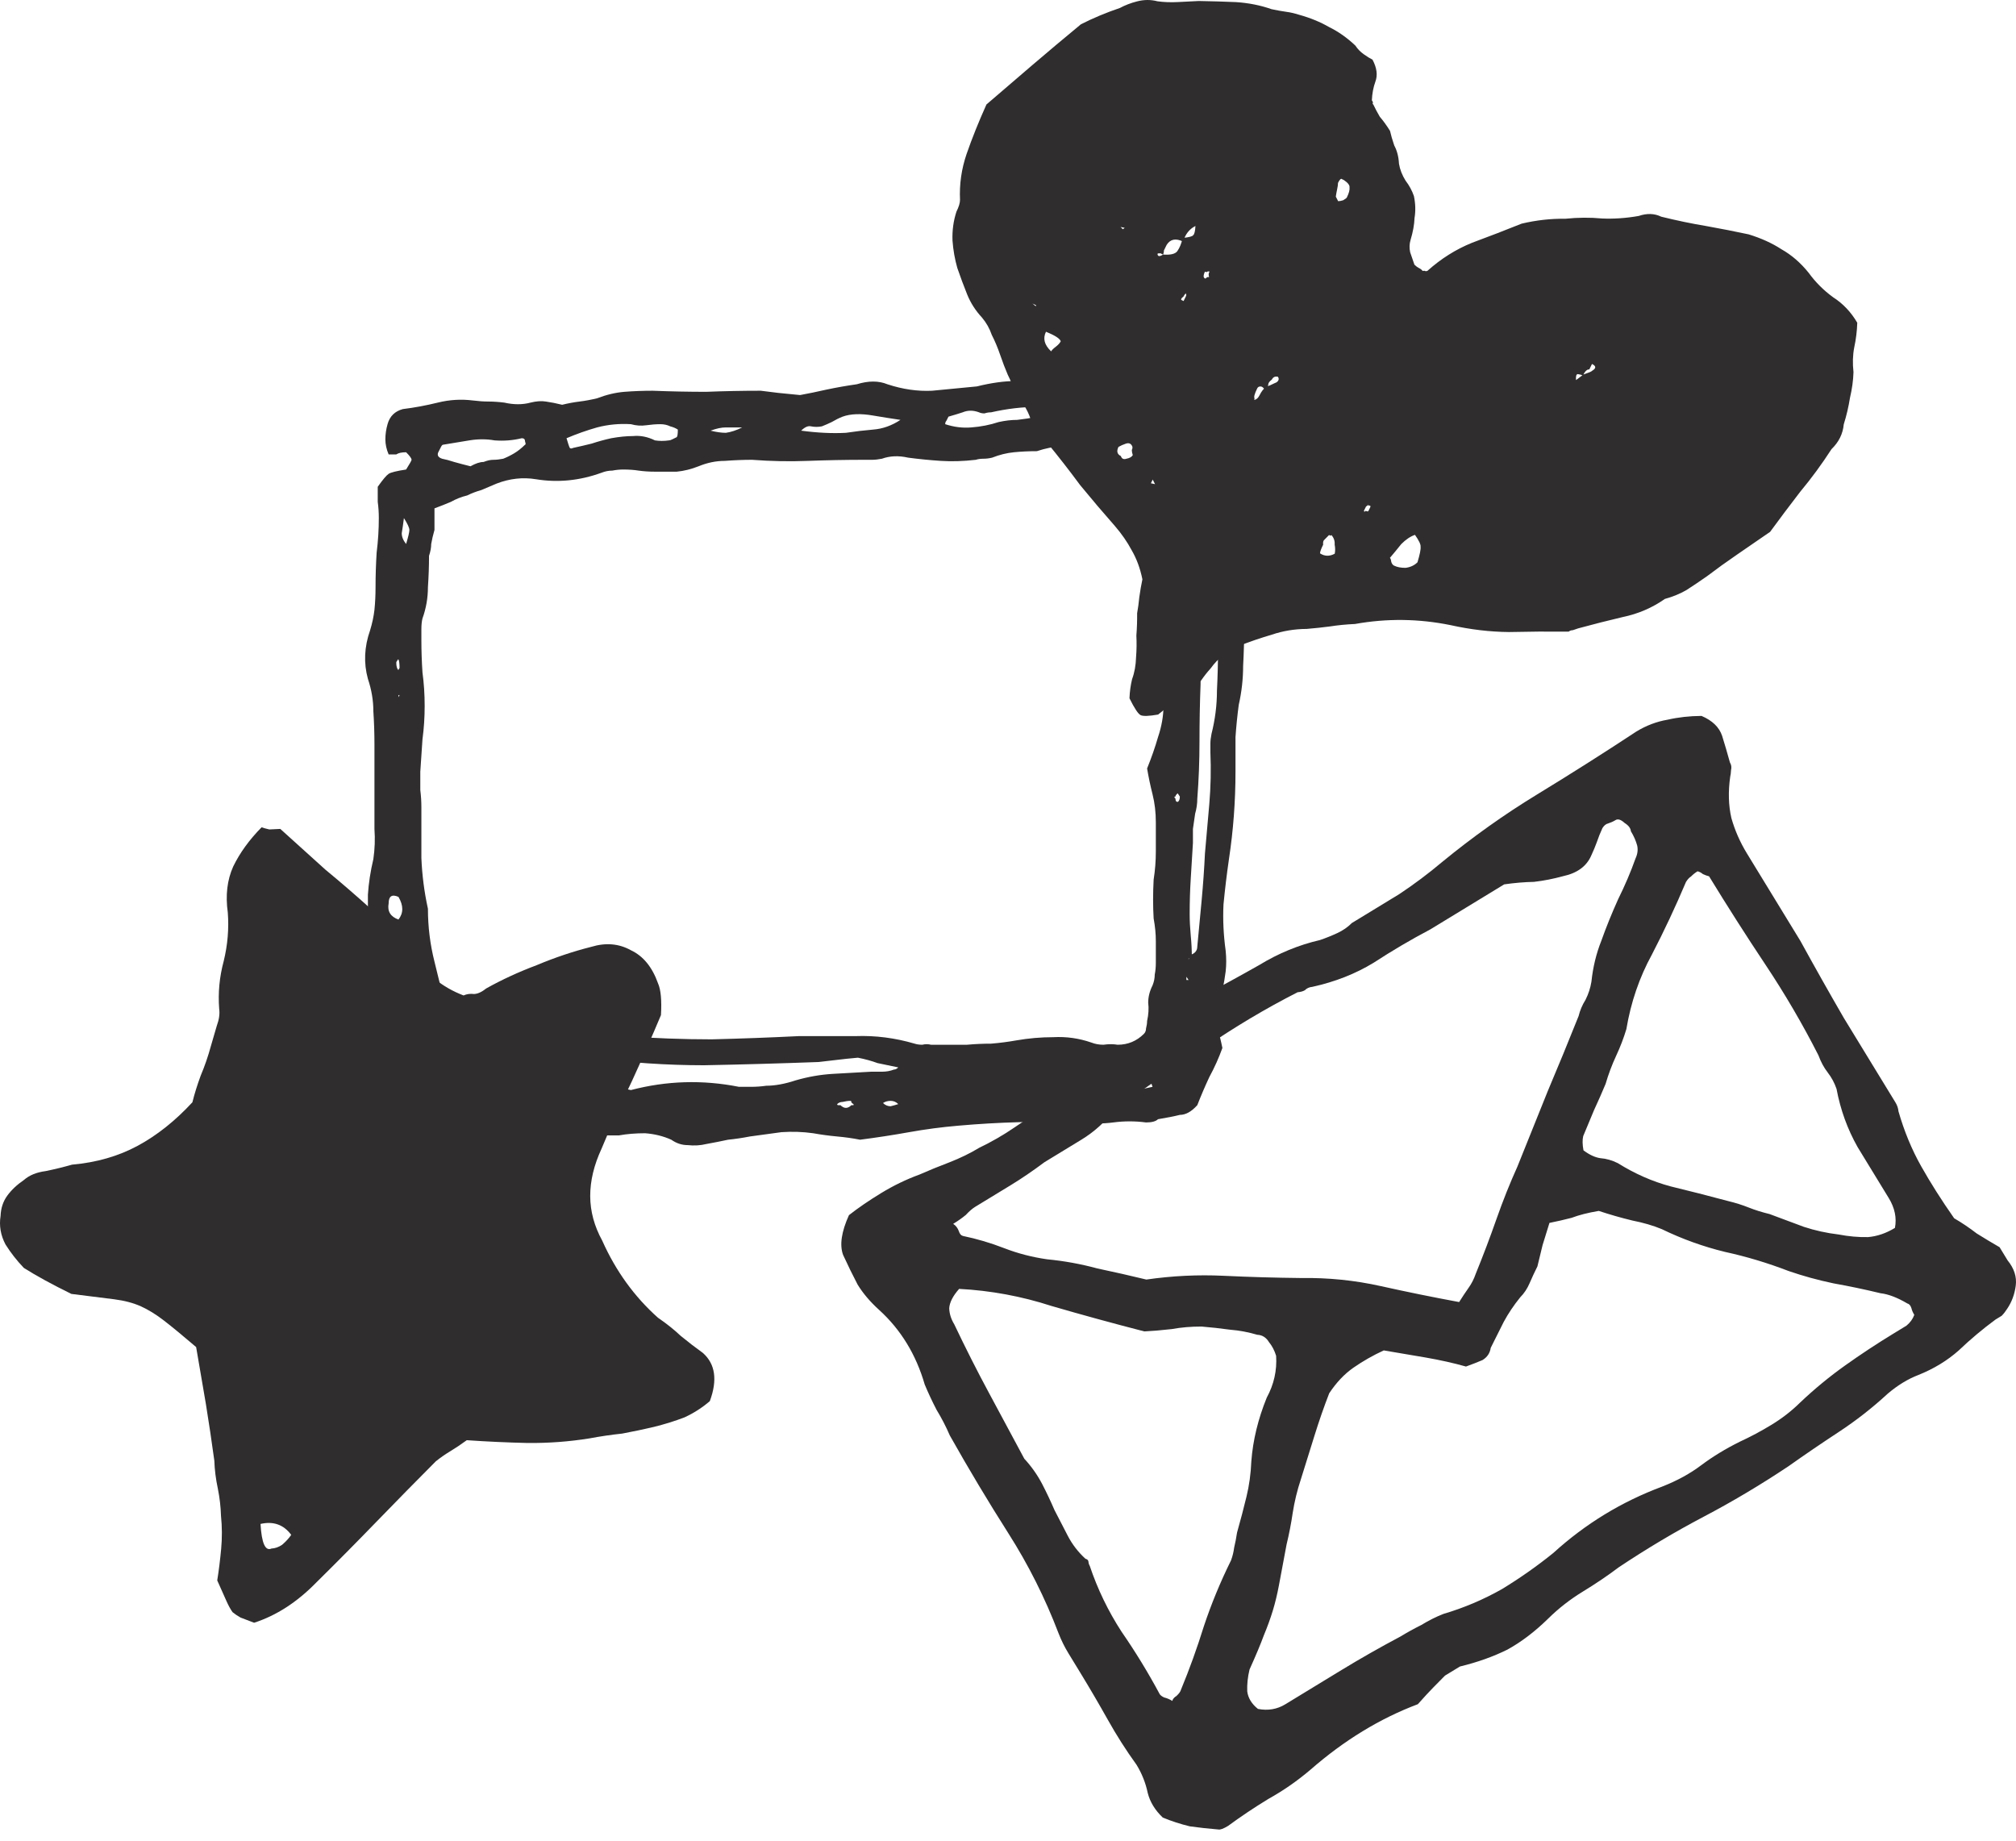 <svg width="127" height="116" viewBox="0 0 127 116" fill="none" xmlns="http://www.w3.org/2000/svg">
<path d="M91.029 105.557C90.779 105.811 90.529 106.064 90.279 106.318C90.029 106.572 89.709 106.918 89.319 107.358C86.931 108.257 84.681 109.629 82.567 111.474C81.734 112.184 80.846 112.802 79.901 113.327C79.015 113.867 78.171 114.432 77.367 115.023C77.072 115.203 76.865 115.279 76.746 115.25C76.16 115.203 75.563 115.137 74.954 115.053C74.36 114.909 73.791 114.724 73.249 114.499C72.763 114.036 72.448 113.52 72.303 112.951C72.172 112.322 71.938 111.732 71.6 111.179C70.941 110.266 70.337 109.319 69.788 108.338C69.217 107.32 68.639 106.332 68.054 105.374C67.806 104.969 67.558 104.563 67.311 104.158C67.063 103.753 66.852 103.325 66.678 102.874C65.831 100.659 64.781 98.568 63.528 96.6C62.253 94.595 61.022 92.539 59.835 90.43C59.593 89.869 59.315 89.33 59 88.814C58.721 88.276 58.473 87.745 58.254 87.22C57.706 85.329 56.749 83.762 55.383 82.521C54.815 82.007 54.363 81.474 54.025 80.921C53.724 80.346 53.419 79.722 53.11 79.051C52.883 78.43 53.007 77.596 53.481 76.549C54.063 76.093 54.742 75.628 55.516 75.156C56.291 74.684 57.093 74.296 57.921 73.994C58.519 73.73 59.147 73.474 59.805 73.224C60.5 72.953 61.124 72.648 61.678 72.311C62.461 71.934 63.191 71.514 63.87 71.05C64.585 70.564 65.312 70.095 66.05 69.645C67.463 68.228 69.04 67.039 70.783 66.078C72.525 65.117 74.159 64.02 75.684 62.786C76.91 62.14 78.124 61.476 79.328 60.793C80.545 60.051 81.82 59.527 83.152 59.22C83.529 59.092 83.895 58.944 84.25 58.779C84.605 58.613 84.907 58.404 85.157 58.15C86.19 57.52 87.186 56.913 88.146 56.328C89.082 55.707 89.986 55.03 90.855 54.297C92.778 52.721 94.773 51.302 96.839 50.043C98.942 48.761 101.023 47.442 103.081 46.086C103.708 45.704 104.366 45.455 105.055 45.338C105.721 45.185 106.432 45.106 107.188 45.1C107.872 45.391 108.305 45.81 108.487 46.357C108.647 46.866 108.81 47.424 108.978 48.03C109.068 48.178 109.092 48.34 109.048 48.518C109.042 48.674 109.025 48.811 108.996 48.93C108.862 49.871 108.887 50.741 109.071 51.539C109.292 52.315 109.616 53.053 110.044 53.754L113.422 59.282C114.316 60.912 115.229 62.53 116.16 64.138C117.106 65.686 118.063 67.252 119.031 68.837C119.167 69.058 119.29 69.261 119.403 69.445C119.516 69.629 119.58 69.817 119.596 70.01C119.954 71.259 120.43 72.41 121.023 73.465C121.617 74.519 122.311 75.614 123.105 76.748C123.574 77.019 124.048 77.337 124.525 77.704C125.016 78.011 125.497 78.3 125.966 78.57L126.472 79.4C126.884 79.907 127.055 80.436 126.985 80.984C126.915 81.533 126.733 82.023 126.44 82.454C126.337 82.618 126.223 82.763 126.098 82.89C125.988 82.958 125.859 83.036 125.711 83.126C124.907 83.717 124.137 84.364 123.401 85.065C122.68 85.707 121.831 86.225 120.855 86.617C120.198 86.867 119.552 87.26 118.918 87.798C117.946 88.694 116.918 89.498 115.834 90.209C114.75 90.921 113.695 91.64 112.67 92.366C110.907 93.541 109.124 94.603 107.323 95.549C105.521 96.496 103.739 97.557 101.976 98.733C101.283 99.256 100.53 99.766 99.719 100.26C98.907 100.755 98.17 101.331 97.508 101.987C96.683 102.793 95.836 103.437 94.965 103.917C94.071 104.361 93.073 104.716 91.97 104.984L91.029 105.557ZM91.92 82.025C92.125 81.698 92.323 81.4 92.513 81.132C92.704 80.864 92.854 80.57 92.963 80.251C93.429 79.107 93.865 77.956 94.271 76.798C94.678 75.64 95.118 74.537 95.592 73.489C96.232 71.885 96.865 70.31 97.491 68.765C98.154 67.198 98.806 65.612 99.446 64.008C99.532 63.651 99.678 63.31 99.883 62.982C100.066 62.618 100.189 62.24 100.253 61.847C100.349 60.928 100.558 60.067 100.878 59.265C101.176 58.426 101.529 57.553 101.937 56.647C102.368 55.777 102.732 54.923 103.03 54.084C103.161 53.802 103.196 53.527 103.135 53.261C103.051 52.958 102.919 52.659 102.739 52.364C102.723 52.172 102.592 51.999 102.346 51.845C102.114 51.632 101.925 51.571 101.777 51.661C101.63 51.751 101.471 51.822 101.301 51.876C101.167 51.906 101.05 52.003 100.947 52.167C100.816 52.449 100.696 52.75 100.587 53.069C100.492 53.329 100.38 53.6 100.248 53.883C99.957 54.566 99.363 55.004 98.468 55.196C97.861 55.363 97.25 55.483 96.636 55.554C96.035 55.566 95.409 55.618 94.758 55.712L90.108 58.546C88.883 59.192 87.691 59.894 86.532 60.65C85.389 61.347 84.103 61.853 82.674 62.167C82.481 62.184 82.323 62.255 82.198 62.382C82.087 62.45 81.935 62.491 81.743 62.508C79.697 63.552 77.73 64.726 75.842 66.029C73.931 67.294 72.043 68.597 70.178 69.936C69.62 70.681 68.935 71.301 68.124 71.796C67.312 72.291 66.537 72.763 65.799 73.213C65.069 73.759 64.354 74.246 63.653 74.673C62.952 75.1 62.214 75.55 61.439 76.022C61.254 76.135 61.055 76.307 60.842 76.538C60.606 76.732 60.341 76.919 60.046 77.099C60.21 77.202 60.329 77.356 60.405 77.563C60.458 77.733 60.544 77.832 60.663 77.861C61.532 78.04 62.397 78.296 63.26 78.63C64.122 78.964 65.025 79.198 65.967 79.332C67.043 79.435 68.097 79.627 69.13 79.908C70.177 80.129 71.205 80.362 72.215 80.607C73.844 80.372 75.467 80.293 77.084 80.37C78.701 80.447 80.325 80.494 81.956 80.511C83.661 80.484 85.334 80.653 86.975 81.018C88.616 81.383 90.264 81.719 91.92 82.025ZM100.717 76.283C100.028 76.399 99.459 76.544 99.008 76.718C98.571 76.832 98.105 76.939 97.609 77.039C97.457 77.537 97.312 78.004 97.175 78.442C97.074 78.858 96.966 79.303 96.851 79.778C96.669 80.142 96.504 80.495 96.359 80.836C96.213 81.178 96.015 81.476 95.765 81.729C95.361 82.229 95.016 82.742 94.731 83.27C94.483 83.775 94.209 84.322 93.91 84.909C93.86 85.243 93.688 85.499 93.393 85.679C93.112 85.8 92.765 85.936 92.351 86.087C91.556 85.863 90.705 85.674 89.8 85.517C88.894 85.361 88.018 85.212 87.172 85.071C86.5 85.379 85.861 85.743 85.257 86.162C84.689 86.559 84.181 87.096 83.734 87.773C83.4 88.635 83.088 89.533 82.798 90.468C82.523 91.344 82.24 92.25 81.951 93.185C81.719 93.883 81.546 94.595 81.433 95.322C81.335 95.989 81.206 96.649 81.048 97.302C80.849 98.384 80.688 99.241 80.567 99.871C80.46 100.442 80.331 100.976 80.179 101.473C80.027 101.971 79.838 102.49 79.612 103.033C79.423 103.552 79.125 104.265 78.716 105.172C78.601 105.647 78.553 106.106 78.571 106.55C78.626 106.972 78.851 107.341 79.246 107.656C79.878 107.777 80.451 107.68 80.968 107.365C82.149 106.646 83.329 105.926 84.51 105.206C85.691 104.486 86.931 103.781 88.231 103.09C88.636 102.843 89.072 102.602 89.537 102.369C90.017 102.077 90.482 101.844 90.933 101.67C92.22 101.29 93.447 100.77 94.613 100.11C95.757 99.413 96.838 98.653 97.854 97.831C99.872 95.994 102.16 94.599 104.717 93.647C105.656 93.277 106.472 92.831 107.165 92.307C107.895 91.761 108.706 91.266 109.6 90.823C110.272 90.514 110.941 90.157 111.605 89.752C112.269 89.347 112.87 88.88 113.407 88.35C114.305 87.499 115.248 86.722 116.236 86.019C117.224 85.315 118.235 84.649 119.268 84.019C119.563 83.839 119.84 83.67 120.098 83.513C120.334 83.319 120.499 83.091 120.593 82.832C120.503 82.684 120.443 82.544 120.412 82.411C120.359 82.241 120.273 82.142 120.154 82.113C119.521 81.74 118.96 81.526 118.47 81.47C117.46 81.226 116.473 81.019 115.508 80.848C114.52 80.641 113.577 80.381 112.677 80.07C111.354 79.561 110.02 79.16 108.676 78.867C107.31 78.536 105.979 78.058 104.684 77.43C104.142 77.205 103.525 77.025 102.834 76.889C102.121 76.717 101.416 76.515 100.717 76.283ZM73.85 107.152C73.878 107.034 73.966 106.929 74.114 106.839C74.276 106.69 74.371 106.556 74.4 106.437C74.932 105.152 75.411 103.823 75.838 102.45C76.302 101.054 76.873 99.669 77.552 98.294C77.647 98.034 77.712 97.767 77.747 97.493C77.819 97.196 77.879 96.881 77.929 96.547C78.153 95.753 78.351 95 78.523 94.288C78.696 93.576 78.798 92.831 78.829 92.053C78.93 90.727 79.254 89.392 79.8 88.047C80.253 87.215 80.45 86.335 80.391 85.41C80.285 85.07 80.135 84.783 79.94 84.547C79.76 84.252 79.514 84.099 79.203 84.086C78.645 83.92 78.074 83.813 77.488 83.766C76.879 83.682 76.282 83.616 75.696 83.568C75.036 83.566 74.41 83.619 73.818 83.727C73.203 83.798 72.625 83.847 72.084 83.873C70.101 83.362 68.155 82.829 66.245 82.273C64.35 81.658 62.409 81.299 60.421 81.195C60.032 81.635 59.823 82.04 59.797 82.41C59.807 82.758 59.913 83.098 60.116 83.43C60.824 84.92 61.557 86.37 62.317 87.779C63.076 89.187 63.813 90.559 64.527 91.894C64.976 92.379 65.35 92.91 65.651 93.485C65.93 94.023 66.189 94.573 66.431 95.134C66.709 95.673 66.988 96.211 67.266 96.75C67.544 97.288 67.915 97.77 68.378 98.196C68.496 98.225 68.56 98.287 68.568 98.384C68.576 98.48 68.603 98.565 68.648 98.639C69.141 100.108 69.811 101.496 70.659 102.8C71.52 104.045 72.32 105.353 73.057 106.725C73.102 106.799 73.195 106.868 73.336 106.934C73.514 106.977 73.686 107.05 73.85 107.152ZM106.939 54.888C106.791 54.978 106.655 55.086 106.53 55.213C106.419 55.28 106.313 55.396 106.21 55.56C105.547 57.127 104.832 58.65 104.065 60.13C103.275 61.572 102.738 63.139 102.455 64.829C102.288 65.386 102.074 65.947 101.811 66.511C101.548 67.076 101.327 67.666 101.146 68.282C100.92 68.825 100.676 69.378 100.414 69.943C100.188 70.485 99.962 71.027 99.736 71.57C99.679 71.807 99.685 72.107 99.754 72.469C100.127 72.748 100.48 72.912 100.814 72.961C101.185 72.988 101.553 73.093 101.918 73.275C102.983 73.941 104.091 74.429 105.242 74.738C106.431 75.026 107.63 75.331 108.841 75.656C109.316 75.77 109.755 75.908 110.156 76.068C110.558 76.228 110.996 76.365 111.472 76.48C112.193 76.749 112.914 77.017 113.635 77.286C114.334 77.517 115.065 77.678 115.829 77.769C116.46 77.89 117.076 77.945 117.676 77.933C118.254 77.884 118.82 77.691 119.373 77.354C119.495 76.723 119.364 76.095 118.981 75.468C118.328 74.4 117.675 73.331 117.022 72.262C116.384 71.134 115.941 69.912 115.694 68.595C115.565 68.219 115.381 67.876 115.141 67.566C114.901 67.257 114.706 66.896 114.555 66.482C113.554 64.513 112.442 62.611 111.22 60.776C109.998 58.941 108.813 57.084 107.664 55.204C107.545 55.176 107.415 55.129 107.274 55.063C107.169 54.975 107.058 54.916 106.939 54.888Z" fill="#2F2D2E"/>
<path d="M50.401 24.887C50.905 24.796 51.455 24.683 52.051 24.547C52.693 24.411 53.334 24.298 53.976 24.207C54.709 23.98 55.351 23.98 55.901 24.207C56.863 24.524 57.803 24.66 58.719 24.615C59.682 24.524 60.621 24.433 61.538 24.343C62.455 24.116 63.28 24.003 64.013 24.003C64.517 24.003 64.975 23.98 65.388 23.935C65.846 23.89 66.305 23.799 66.763 23.663C66.992 23.572 67.221 23.527 67.45 23.527C67.68 23.527 67.909 23.504 68.138 23.459C68.779 23.368 69.398 23.346 69.994 23.391C70.59 23.391 71.186 23.3 71.781 23.119H72.675C74.096 23.482 75.471 23.459 76.8 23.051C77.258 23.142 77.625 23.278 77.9 23.459C78.633 23.822 79 24.411 79 25.227C79 26.36 79 27.493 79 28.626C79 29.714 78.954 30.802 78.862 31.889C78.862 32.297 78.84 32.569 78.794 32.705C78.565 33.838 78.427 34.971 78.381 36.105C78.381 37.192 78.381 38.303 78.381 39.436C78.381 40.252 78.358 41.09 78.312 41.952C78.312 42.767 78.221 43.583 78.037 44.399C77.946 45.079 77.877 45.759 77.831 46.439C77.831 47.118 77.831 47.844 77.831 48.614C77.831 50.472 77.694 52.308 77.419 54.121C77.281 55.073 77.167 56.025 77.075 56.977C77.029 57.928 77.075 58.903 77.213 59.9C77.258 60.353 77.258 60.784 77.213 61.192C77.167 61.554 77.098 61.962 77.006 62.416C76.915 62.823 76.823 63.163 76.731 63.435C76.686 63.662 76.663 63.889 76.663 64.115C76.663 64.342 76.686 64.614 76.731 64.931C76.823 65.203 76.915 65.566 77.006 66.019C76.777 66.653 76.502 67.265 76.181 67.854C75.906 68.444 75.654 69.033 75.425 69.622C75.058 70.03 74.692 70.234 74.325 70.234C74.142 70.279 73.936 70.325 73.706 70.37C73.477 70.415 73.225 70.461 72.95 70.506C72.813 70.642 72.561 70.71 72.194 70.71C71.507 70.619 70.819 70.619 70.132 70.71C69.444 70.8 68.711 70.8 67.932 70.71C65.457 70.619 62.936 70.687 60.369 70.914C59.315 71.004 58.284 71.141 57.276 71.322C56.267 71.503 55.236 71.662 54.182 71.798C53.724 71.707 53.242 71.639 52.738 71.594C52.234 71.548 51.73 71.48 51.226 71.39C50.584 71.299 49.92 71.276 49.232 71.322C48.545 71.412 47.88 71.503 47.239 71.594C46.78 71.684 46.322 71.752 45.864 71.798C45.451 71.888 44.993 71.979 44.489 72.07C44.122 72.16 43.732 72.183 43.32 72.138C42.953 72.138 42.609 72.024 42.289 71.798C41.785 71.571 41.234 71.435 40.639 71.39C40.043 71.39 39.493 71.435 38.989 71.526C38.622 71.526 38.278 71.526 37.958 71.526C37.637 71.571 37.293 71.616 36.926 71.662C36.01 71.571 35.139 71.344 34.314 70.982C33.947 70.846 33.535 70.8 33.077 70.846C32.664 70.846 32.252 70.868 31.839 70.914C31.656 71.05 31.427 71.254 31.151 71.526L30.67 72.002C30.212 72.138 29.822 72.115 29.502 71.934C29.227 71.752 28.906 71.616 28.539 71.526C28.172 71.435 27.829 71.39 27.508 71.39C27.187 71.39 26.866 71.48 26.545 71.662C26.179 71.888 25.789 72.002 25.377 72.002C24.964 72.002 24.529 72.002 24.07 72.002C23.796 71.775 23.612 71.594 23.52 71.458C23.475 71.367 23.36 71.095 23.177 70.642C23.268 70.415 23.337 70.166 23.383 69.894C23.429 69.622 23.498 69.305 23.589 68.942C23.543 68.67 23.475 68.353 23.383 67.99C23.291 67.582 23.2 67.152 23.108 66.699V66.155C23.154 64.84 23.177 63.571 23.177 62.347C23.177 61.078 23.177 59.809 23.177 58.54C23.177 57.77 23.177 57.044 23.177 56.365C23.223 55.639 23.337 54.892 23.52 54.121C23.612 53.487 23.635 52.852 23.589 52.218C23.589 51.538 23.589 50.88 23.589 50.246V46.914C23.589 46.189 23.566 45.487 23.52 44.807C23.52 44.127 23.406 43.447 23.177 42.767C22.902 41.77 22.948 40.75 23.314 39.708C23.452 39.255 23.543 38.824 23.589 38.416C23.635 37.963 23.658 37.487 23.658 36.988C23.658 36.263 23.681 35.538 23.727 34.813C23.818 34.088 23.864 33.362 23.864 32.637C23.864 32.275 23.841 31.935 23.796 31.617C23.796 31.255 23.796 30.938 23.796 30.666C24.116 30.212 24.346 29.941 24.483 29.85C24.62 29.759 24.987 29.669 25.583 29.578C25.812 29.215 25.927 29.011 25.927 28.966C25.927 28.875 25.812 28.717 25.583 28.49C25.308 28.49 25.102 28.535 24.964 28.626H24.483C24.346 28.309 24.277 27.991 24.277 27.674C24.277 27.357 24.323 27.04 24.414 26.722C24.552 26.224 24.873 25.907 25.377 25.771C26.11 25.68 26.843 25.544 27.577 25.363C28.31 25.181 29.043 25.136 29.777 25.227C30.143 25.272 30.464 25.295 30.739 25.295C31.06 25.295 31.404 25.317 31.77 25.363C32.366 25.499 32.916 25.499 33.42 25.363C33.787 25.272 34.108 25.249 34.383 25.295C34.703 25.34 35.047 25.408 35.414 25.499C35.781 25.408 36.147 25.34 36.514 25.295C36.88 25.249 37.247 25.181 37.614 25.091C38.21 24.864 38.782 24.728 39.333 24.683C39.928 24.637 40.524 24.615 41.12 24.615C42.266 24.66 43.389 24.683 44.489 24.683C45.634 24.637 46.78 24.615 47.926 24.615C48.293 24.66 48.659 24.706 49.026 24.751C49.438 24.796 49.897 24.841 50.401 24.887ZM68.275 25.703C67.267 25.612 66.282 25.589 65.319 25.635C64.403 25.635 63.44 25.748 62.432 25.975C62.294 25.975 62.157 25.997 62.019 26.043C61.882 26.043 61.767 26.02 61.675 25.975C61.309 25.839 60.965 25.839 60.644 25.975C60.369 26.065 60.071 26.156 59.751 26.247C59.705 26.337 59.659 26.428 59.613 26.518C59.567 26.564 59.544 26.632 59.544 26.722C60.094 26.904 60.644 26.972 61.194 26.926C61.79 26.881 62.363 26.768 62.913 26.587C63.325 26.496 63.715 26.451 64.082 26.451C64.494 26.405 64.93 26.337 65.388 26.247C65.755 26.201 66.144 26.178 66.557 26.178C67.015 26.178 67.45 26.133 67.863 26.043C67.909 25.997 67.954 25.952 68 25.907C68.092 25.816 68.184 25.748 68.275 25.703C68.459 25.703 68.619 25.657 68.757 25.567C68.986 25.567 69.077 25.499 69.032 25.363C68.986 25.317 68.825 25.295 68.55 25.295C68.367 25.34 68.275 25.476 68.275 25.703ZM74.944 60.172C75.265 60.081 75.425 59.9 75.425 59.628C75.517 58.631 75.608 57.656 75.7 56.705C75.792 55.708 75.861 54.733 75.906 53.781C75.998 52.739 76.09 51.696 76.181 50.654C76.273 49.566 76.296 48.478 76.25 47.39C76.25 47.209 76.25 47.028 76.25 46.846C76.25 46.665 76.273 46.461 76.319 46.235C76.548 45.328 76.663 44.422 76.663 43.515C76.708 42.609 76.731 41.702 76.731 40.796C76.777 40.161 76.8 39.549 76.8 38.96C76.846 38.371 76.915 37.782 77.006 37.192C77.098 36.648 77.144 36.127 77.144 35.629C77.19 35.13 77.236 34.609 77.281 34.065C77.281 33.748 77.281 33.431 77.281 33.113C77.327 32.796 77.396 32.501 77.487 32.229C77.671 31.459 77.74 30.711 77.694 29.986C77.694 29.215 77.74 28.467 77.831 27.742C77.831 27.652 77.808 27.561 77.763 27.47C77.717 27.334 77.694 27.221 77.694 27.13C77.648 27.13 77.625 27.108 77.625 27.062V26.926C77.533 26.79 77.396 26.677 77.213 26.587C77.029 26.451 76.869 26.405 76.731 26.451C76.41 26.632 76.25 26.836 76.25 27.062C76.021 28.286 76.09 29.487 76.456 30.666C76.502 30.892 76.525 31.074 76.525 31.21C76.571 31.346 76.571 31.527 76.525 31.753C76.479 32.524 76.41 33.294 76.319 34.065C76.273 34.836 76.181 35.606 76.044 36.377C75.952 36.875 75.861 37.351 75.769 37.804C75.677 38.258 75.631 38.733 75.631 39.232V43.107C75.585 44.286 75.563 45.487 75.563 46.711C75.563 47.934 75.517 49.135 75.425 50.314C75.425 50.631 75.379 50.948 75.288 51.266C75.242 51.583 75.196 51.9 75.15 52.218V53.101C75.104 53.827 75.058 54.574 75.013 55.345C74.967 56.07 74.944 56.818 74.944 57.588C74.944 57.996 74.967 58.45 75.013 58.948C75.058 59.401 75.081 59.855 75.081 60.308C74.99 60.353 74.921 60.376 74.875 60.376V60.58C74.875 60.535 74.875 60.489 74.875 60.444C74.921 60.353 74.944 60.263 74.944 60.172ZM27.37 33.385C27.279 33.702 27.21 33.997 27.164 34.269C27.164 34.496 27.118 34.745 27.027 35.017C27.027 35.651 27.004 36.309 26.958 36.988C26.958 37.668 26.843 38.325 26.614 38.96C26.568 39.141 26.545 39.368 26.545 39.64C26.545 39.867 26.545 40.093 26.545 40.32C26.545 41 26.568 41.679 26.614 42.359C26.706 43.039 26.752 43.742 26.752 44.467C26.752 45.192 26.706 45.895 26.614 46.575C26.568 47.254 26.523 47.934 26.477 48.614C26.477 48.977 26.477 49.362 26.477 49.77C26.523 50.133 26.545 50.495 26.545 50.858C26.545 51.9 26.545 52.965 26.545 54.053C26.591 55.141 26.729 56.206 26.958 57.248C26.958 58.382 27.095 59.492 27.37 60.58C27.645 61.668 27.898 62.733 28.127 63.775C28.127 64.138 28.218 64.41 28.402 64.591C28.493 64.682 28.562 64.772 28.608 64.863C28.7 64.954 28.791 65.044 28.883 65.135C30.075 65.452 31.197 65.452 32.252 65.135C32.481 65.09 32.687 65.067 32.87 65.067C33.053 65.067 33.237 65.067 33.42 65.067C33.741 65.158 34.062 65.226 34.383 65.271C34.703 65.271 35.047 65.271 35.414 65.271C36.056 65.271 36.697 65.248 37.339 65.203C37.98 65.158 38.645 65.18 39.333 65.271C41.212 65.407 43.045 65.475 44.832 65.475C46.666 65.43 48.499 65.362 50.332 65.271C51.524 65.271 52.715 65.271 53.907 65.271C55.145 65.226 56.382 65.384 57.619 65.747C57.757 65.792 57.917 65.815 58.101 65.815C58.284 65.769 58.467 65.769 58.651 65.815H60.919C61.423 65.769 61.928 65.747 62.432 65.747C62.982 65.701 63.509 65.633 64.013 65.543C64.792 65.407 65.571 65.339 66.35 65.339C67.175 65.294 67.977 65.407 68.757 65.679C68.986 65.769 69.238 65.815 69.513 65.815C69.834 65.769 70.132 65.769 70.406 65.815C71.048 65.815 71.598 65.588 72.056 65.135C72.148 65.044 72.194 64.931 72.194 64.795C72.24 64.614 72.263 64.455 72.263 64.319C72.354 63.911 72.377 63.526 72.332 63.163C72.332 62.801 72.423 62.438 72.606 62.076C72.698 61.849 72.744 61.622 72.744 61.396C72.79 61.169 72.813 60.92 72.813 60.648C72.813 60.149 72.813 59.696 72.813 59.288C72.813 58.835 72.767 58.359 72.675 57.86C72.629 57.09 72.629 56.274 72.675 55.413C72.767 54.824 72.813 54.234 72.813 53.645C72.813 53.011 72.813 52.399 72.813 51.81C72.813 51.175 72.744 50.586 72.606 50.042C72.469 49.498 72.354 48.954 72.263 48.41C72.538 47.73 72.767 47.073 72.95 46.439C73.179 45.759 73.294 45.102 73.294 44.467C73.34 43.56 73.34 42.654 73.294 41.748C73.294 40.841 73.179 39.98 72.95 39.164C73.133 38.167 73.271 37.283 73.363 36.513C73.454 36.059 73.477 35.629 73.431 35.221C73.431 34.767 73.477 34.36 73.569 33.997C73.798 33.045 73.913 32.116 73.913 31.21C73.913 30.258 73.959 29.329 74.05 28.422C74.05 28.286 74.004 28.128 73.913 27.946C73.867 27.765 73.844 27.606 73.844 27.47C73.248 27.017 72.606 26.881 71.919 27.062C71.048 27.198 70.2 27.357 69.375 27.538C68.55 27.72 67.748 27.878 66.969 28.014C66.648 28.105 66.35 28.173 66.075 28.218C65.846 28.264 65.594 28.331 65.319 28.422C64.815 28.422 64.334 28.445 63.876 28.49C63.417 28.535 62.959 28.649 62.501 28.83C62.317 28.875 62.134 28.898 61.95 28.898C61.767 28.898 61.607 28.921 61.469 28.966C60.69 29.057 59.957 29.079 59.269 29.034C58.582 28.989 57.894 28.921 57.207 28.83C56.611 28.694 56.061 28.717 55.557 28.898C55.328 28.943 55.122 28.966 54.938 28.966C54.755 28.966 54.594 28.966 54.457 28.966C53.265 28.966 52.074 28.989 50.882 29.034C49.736 29.079 48.568 29.057 47.376 28.966C46.826 28.966 46.253 28.989 45.657 29.034C45.107 29.034 44.557 29.147 44.007 29.374C43.549 29.555 43.091 29.669 42.632 29.714C42.22 29.714 41.762 29.714 41.258 29.714C40.891 29.714 40.547 29.691 40.226 29.646C39.951 29.601 39.63 29.578 39.264 29.578C39.035 29.578 38.806 29.601 38.576 29.646C38.347 29.646 38.118 29.691 37.889 29.782C36.514 30.28 35.139 30.416 33.764 30.19C32.939 30.054 32.114 30.144 31.289 30.462C30.968 30.598 30.647 30.734 30.327 30.87C30.006 30.96 29.708 31.074 29.433 31.21C29.066 31.3 28.722 31.436 28.402 31.617C28.081 31.753 27.737 31.889 27.37 32.025V33.385ZM54.044 66.631C53.54 66.676 53.105 66.721 52.738 66.767C52.372 66.812 51.982 66.857 51.57 66.903C49.141 66.993 46.734 67.061 44.351 67.107C42.014 67.107 39.653 66.948 37.27 66.631C36.995 66.585 36.697 66.563 36.376 66.563C36.101 66.563 35.826 66.563 35.551 66.563C35.139 66.563 34.726 66.585 34.314 66.631C33.947 66.676 33.535 66.653 33.077 66.563C32.618 66.472 32.206 66.495 31.839 66.631C31.472 66.767 30.854 67.016 29.983 67.379C31.679 67.696 33.328 67.9 34.933 67.99C36.537 68.081 38.141 68.308 39.745 68.67C41.991 68.081 44.259 68.013 46.551 68.466C46.78 68.466 47.032 68.466 47.307 68.466C47.628 68.466 47.949 68.444 48.27 68.398C48.82 68.398 49.438 68.285 50.126 68.058C50.905 67.832 51.684 67.696 52.463 67.65C53.288 67.605 54.09 67.56 54.87 67.514C55.099 67.514 55.328 67.514 55.557 67.514C55.832 67.514 56.084 67.469 56.313 67.379C56.405 67.379 56.496 67.333 56.588 67.243C56.13 67.152 55.694 67.061 55.282 66.971C54.915 66.835 54.503 66.721 54.044 66.631ZM29.639 29.374C29.96 29.193 30.235 29.102 30.464 29.102C30.693 29.011 30.899 28.966 31.083 28.966C31.266 28.966 31.472 28.943 31.701 28.898C31.931 28.807 32.16 28.694 32.389 28.558C32.618 28.422 32.847 28.241 33.077 28.014C33.122 28.014 33.122 27.946 33.077 27.81C33.077 27.674 33.008 27.606 32.87 27.606C32.32 27.742 31.747 27.788 31.151 27.742C30.647 27.652 30.12 27.652 29.57 27.742C29.02 27.833 28.47 27.924 27.92 28.014C27.875 28.014 27.829 28.059 27.783 28.15C27.737 28.241 27.691 28.331 27.645 28.422C27.508 28.649 27.577 28.807 27.852 28.898C28.081 28.943 28.333 29.011 28.608 29.102C28.929 29.193 29.272 29.283 29.639 29.374ZM35.689 27.606C35.781 27.924 35.849 28.128 35.895 28.218C35.941 28.264 36.01 28.264 36.101 28.218C36.514 28.128 36.903 28.037 37.27 27.946C37.683 27.81 38.095 27.697 38.508 27.606C39.012 27.516 39.47 27.47 39.883 27.47C40.341 27.425 40.799 27.516 41.258 27.742C41.532 27.788 41.83 27.788 42.151 27.742C42.197 27.742 42.266 27.72 42.357 27.674C42.449 27.629 42.541 27.584 42.632 27.538C42.678 27.493 42.701 27.334 42.701 27.062C42.564 26.972 42.403 26.904 42.22 26.858C42.037 26.768 41.83 26.722 41.601 26.722C41.326 26.722 41.028 26.745 40.708 26.79C40.387 26.836 40.066 26.813 39.745 26.722C39.012 26.677 38.301 26.745 37.614 26.926C36.972 27.108 36.331 27.334 35.689 27.606ZM50.47 27.13C51.478 27.266 52.417 27.312 53.288 27.266C53.884 27.176 54.457 27.108 55.007 27.062C55.603 27.017 56.176 26.813 56.726 26.451C56.405 26.405 56.107 26.36 55.832 26.314C55.557 26.269 55.282 26.224 55.007 26.178C54.228 26.043 53.586 26.065 53.082 26.247C52.853 26.337 52.624 26.451 52.395 26.587C52.211 26.677 52.005 26.768 51.776 26.858C51.547 26.904 51.318 26.904 51.088 26.858C50.905 26.813 50.699 26.904 50.47 27.13ZM72.606 68.466C72.469 68.013 72.24 67.764 71.919 67.719H71.3C70.75 67.809 70.2 67.9 69.65 67.99C69.146 68.081 68.642 68.172 68.138 68.262C68.092 68.353 68.023 68.421 67.932 68.466C68.894 68.693 69.673 68.806 70.269 68.806C70.865 68.806 71.644 68.693 72.606 68.466ZM25.171 64.659C25.4 63.753 25.491 63.005 25.445 62.416C25.4 61.826 25.285 61.214 25.102 60.58C24.873 60.897 24.758 61.192 24.758 61.464C24.666 61.781 24.598 62.098 24.552 62.416C24.506 62.733 24.46 63.027 24.414 63.299C24.414 63.435 24.414 63.594 24.414 63.775C24.414 63.911 24.437 64.025 24.483 64.115C24.575 64.251 24.666 64.365 24.758 64.455C24.895 64.5 25.033 64.568 25.171 64.659ZM25.102 56.501C24.689 56.319 24.483 56.455 24.483 56.909C24.391 57.407 24.598 57.747 25.102 57.928C25.422 57.52 25.422 57.044 25.102 56.501ZM46.757 26.926C46.391 26.926 46.047 26.926 45.726 26.926C45.451 26.926 45.13 26.994 44.764 27.13C45.13 27.221 45.451 27.266 45.726 27.266C46.047 27.221 46.391 27.108 46.757 26.926ZM25.583 34.269C25.72 33.816 25.789 33.521 25.789 33.385C25.789 33.249 25.675 33 25.445 32.637C25.4 33 25.354 33.317 25.308 33.589C25.308 33.816 25.4 34.042 25.583 34.269ZM53.77 69.554C53.678 69.509 53.632 69.463 53.632 69.418C53.632 69.373 53.609 69.35 53.563 69.35C53.426 69.35 53.265 69.373 53.082 69.418C52.945 69.418 52.83 69.463 52.738 69.554C52.738 69.599 52.761 69.622 52.807 69.622H52.945C53.174 69.849 53.403 69.849 53.632 69.622H53.77V69.554ZM55.626 69.486C55.763 69.622 55.924 69.69 56.107 69.69C56.29 69.645 56.451 69.599 56.588 69.554C56.451 69.418 56.29 69.35 56.107 69.35C55.924 69.35 55.763 69.395 55.626 69.486ZM74.325 50.178C74.234 50.042 74.188 49.974 74.188 49.974L74.119 50.042C74.073 50.087 74.05 50.133 74.05 50.178C73.959 50.178 73.959 50.223 74.05 50.314C74.05 50.45 74.096 50.518 74.188 50.518C74.279 50.472 74.325 50.359 74.325 50.178ZM27.989 67.787C28.035 67.787 28.058 67.764 28.058 67.719C28.058 67.582 28.012 67.469 27.92 67.379C27.783 67.243 27.714 67.311 27.714 67.582C27.714 67.673 27.737 67.719 27.783 67.719C27.783 67.764 27.806 67.787 27.852 67.787H27.989ZM74.944 64.183C74.898 64.138 74.875 64.093 74.875 64.047C74.875 64.002 74.829 63.956 74.738 63.911C74.692 63.956 74.669 64.025 74.669 64.115C74.669 64.16 74.623 64.228 74.531 64.319C74.531 64.365 74.554 64.387 74.6 64.387C74.646 64.387 74.669 64.41 74.669 64.455C74.715 64.41 74.761 64.387 74.806 64.387C74.852 64.342 74.898 64.274 74.944 64.183ZM25.102 41.544C25.056 41.544 25.033 41.566 25.033 41.611C24.987 41.657 24.964 41.702 24.964 41.748C24.964 41.974 25.01 42.133 25.102 42.223C25.102 42.178 25.125 42.133 25.171 42.087C25.171 41.816 25.148 41.634 25.102 41.544ZM25.171 43.787H25.102V43.923L25.171 43.787ZM74.738 61.736H74.875L74.738 61.532V61.736Z" fill="#2F2D2E"/>
<path d="M89.071 12.351C89.171 12.831 89.184 13.292 89.11 13.734C89.094 14.156 89.01 14.618 88.859 15.118C88.784 15.368 88.776 15.627 88.836 15.896C88.915 16.126 89.004 16.384 89.102 16.672C89.199 16.767 89.287 16.834 89.364 16.872C89.48 16.928 89.567 16.995 89.626 17.071C89.684 17.052 89.732 17.051 89.771 17.07C89.809 17.089 89.858 17.089 89.915 17.069C90.778 16.295 91.719 15.703 92.739 15.292C93.797 14.9 94.836 14.499 95.856 14.089C96.78 13.871 97.696 13.768 98.603 13.781C99.413 13.698 100.185 13.693 100.918 13.764C101.671 13.797 102.443 13.744 103.233 13.604C103.752 13.427 104.225 13.443 104.651 13.651C105.637 13.894 106.574 14.089 107.463 14.236C108.39 14.402 109.289 14.578 110.158 14.764C110.951 15.008 111.638 15.32 112.22 15.7C112.859 16.06 113.432 16.555 113.938 17.185C114.367 17.777 114.882 18.292 115.483 18.729C116.104 19.128 116.609 19.662 117 20.331C116.984 20.85 116.921 21.369 116.809 21.888C116.716 22.369 116.7 22.887 116.762 23.444C116.747 23.962 116.673 24.501 116.542 25.058C116.45 25.635 116.319 26.193 116.149 26.732C116.096 27.327 115.839 27.848 115.379 28.293C114.768 29.238 114.109 30.136 113.401 30.986C112.732 31.855 112.102 32.694 111.509 33.505C110.78 34.01 110.089 34.485 109.436 34.931C108.783 35.378 108.15 35.833 107.536 36.299C107.094 36.609 106.662 36.9 106.24 37.172C105.836 37.405 105.384 37.591 104.883 37.729C104.077 38.292 103.192 38.672 102.229 38.871C101.304 39.089 100.37 39.326 99.427 39.583C99.311 39.622 99.196 39.661 99.08 39.7C98.984 39.701 98.897 39.73 98.82 39.789C97.528 39.779 96.273 39.788 95.058 39.816C93.862 39.805 92.635 39.66 91.379 39.381C89.37 38.973 87.363 38.949 85.359 39.309C84.819 39.332 84.288 39.384 83.768 39.465C83.305 39.526 82.823 39.577 82.322 39.619C81.55 39.624 80.818 39.745 80.125 39.98C79.451 40.177 78.758 40.413 78.046 40.687C77.315 40.999 76.721 41.474 76.262 42.111C76.052 42.343 75.86 42.584 75.689 42.835C75.536 43.047 75.325 43.183 75.055 43.243C74.651 43.476 74.296 43.757 73.99 44.086C73.684 44.414 73.339 44.724 72.955 45.015C72.377 45.115 72.01 45.127 71.855 45.051C71.7 44.976 71.466 44.622 71.153 43.991C71.169 43.568 71.224 43.164 71.318 42.78C71.469 42.375 71.553 41.914 71.568 41.395C71.604 40.934 71.61 40.483 71.587 40.041C71.623 39.58 71.639 39.11 71.635 38.63C71.691 38.322 71.737 37.986 71.772 37.621C71.828 37.217 71.892 36.842 71.967 36.496C71.827 35.806 71.601 35.193 71.288 34.657C71.014 34.141 70.663 33.635 70.235 33.138C69.496 32.299 68.766 31.44 68.046 30.562C67.383 29.664 66.692 28.776 65.972 27.898C65.525 27.44 65.174 26.934 64.919 26.379C64.722 25.804 64.399 25.288 63.952 24.831C63.833 24.39 63.676 23.978 63.48 23.595C63.323 23.232 63.166 22.82 63.008 22.36C62.851 21.901 62.674 21.479 62.478 21.097C62.34 20.694 62.135 20.331 61.862 20.006C61.454 19.568 61.142 19.08 60.926 18.544C60.71 18.008 60.503 17.453 60.306 16.878C60.148 16.322 60.047 15.747 60.004 15.152C59.98 14.519 60.063 13.913 60.251 13.336C60.404 13.027 60.479 12.777 60.477 12.585C60.432 11.606 60.569 10.645 60.891 9.702C61.231 8.72 61.648 7.68 62.142 6.582C63.062 5.788 64.021 4.965 65.018 4.113C66.015 3.261 67.041 2.399 68.096 1.528C68.865 1.138 69.683 0.796 70.549 0.502C70.876 0.327 71.231 0.19 71.617 0.091C72.06 -0.027 72.494 -0.03 72.919 0.082C73.325 0.137 73.749 0.153 74.193 0.13C74.636 0.108 75.08 0.086 75.524 0.063C76.334 0.077 77.116 0.1 77.868 0.133C78.66 0.185 79.404 0.333 80.1 0.578C80.448 0.652 80.757 0.707 81.028 0.744C81.298 0.78 81.578 0.845 81.868 0.939C82.545 1.127 83.164 1.381 83.726 1.704C84.307 1.988 84.86 2.377 85.384 2.873C85.521 3.083 85.696 3.264 85.909 3.416C86.123 3.568 86.307 3.682 86.462 3.758C86.736 4.274 86.797 4.735 86.645 5.139C86.513 5.505 86.439 5.899 86.422 6.322C86.481 6.398 86.501 6.456 86.481 6.494C86.463 6.533 86.472 6.561 86.511 6.58C86.629 6.829 86.766 7.087 86.922 7.355C87.136 7.603 87.35 7.899 87.565 8.243C87.625 8.512 87.714 8.818 87.832 9.163C88.008 9.488 88.107 9.872 88.13 10.313C88.19 10.678 88.328 11.032 88.543 11.376C88.776 11.681 88.953 12.007 89.071 12.351ZM73.266 16.036C73.729 16.071 74.028 16.002 74.162 15.828C74.314 15.616 74.428 15.337 74.503 14.991C74.908 14.949 75.129 14.89 75.167 14.813C75.244 14.755 75.291 14.562 75.308 14.236C74.923 14.431 74.665 14.759 74.534 15.221C74.069 14.994 73.722 15.063 73.493 15.43C73.436 15.546 73.379 15.661 73.322 15.777C73.323 15.873 73.304 15.959 73.266 16.036L73.092 15.951C73.034 15.971 72.986 15.971 72.947 15.952L72.918 16.01C72.939 16.163 73.055 16.172 73.266 16.036ZM99.745 23.595C100.092 23.477 100.274 23.399 100.293 23.36C100.562 23.205 100.561 23.061 100.29 22.928L100.119 23.275C99.984 23.257 99.85 23.383 99.716 23.652C99.639 23.615 99.533 23.587 99.398 23.568C99.301 23.569 99.263 23.694 99.284 23.944C99.361 23.885 99.438 23.827 99.515 23.769C99.591 23.711 99.668 23.653 99.745 23.595ZM79.666 24.545C79.588 24.411 79.501 24.345 79.404 24.345C79.308 24.346 79.24 24.385 79.202 24.462C79.031 24.809 78.975 25.02 79.033 25.097C78.995 25.174 79.005 25.203 79.063 25.183C79.178 25.144 79.274 25.047 79.35 24.893C79.464 24.662 79.598 24.488 79.751 24.372C79.925 24.313 80.108 24.235 80.3 24.137C80.415 24.098 80.492 24.04 80.53 23.963C80.568 23.886 80.558 23.809 80.499 23.733C80.326 23.695 80.201 23.754 80.124 23.908C79.971 24.024 79.894 24.131 79.895 24.227C79.896 24.323 79.82 24.429 79.666 24.545ZM89.138 33.694C88.85 33.792 88.562 33.986 88.274 34.276C88.026 34.586 87.787 34.875 87.557 35.146C87.596 35.165 87.625 35.251 87.646 35.404C87.685 35.519 87.744 35.596 87.821 35.633C88.015 35.728 88.256 35.774 88.546 35.772C88.854 35.732 89.104 35.615 89.296 35.421C89.446 34.921 89.512 34.594 89.491 34.441C89.51 34.306 89.392 34.057 89.138 33.694ZM84.49 11.261C84.432 11.281 84.365 11.367 84.289 11.522C84.29 11.618 84.272 11.752 84.234 11.925C84.197 12.098 84.169 12.252 84.151 12.387C84.249 12.578 84.298 12.674 84.298 12.674C84.394 12.673 84.5 12.653 84.616 12.614C84.75 12.536 84.827 12.478 84.846 12.439C84.979 12.17 85.035 11.958 85.015 11.805C85.033 11.67 84.916 11.517 84.664 11.346L84.49 11.261ZM84.082 34.883C84.12 34.709 84.118 34.517 84.078 34.306C84.096 34.076 84.027 33.875 83.871 33.703C83.852 33.742 83.823 33.752 83.784 33.733L83.726 33.704C83.63 33.801 83.535 33.898 83.439 33.994C83.362 34.052 83.334 34.158 83.354 34.312C83.221 34.581 83.155 34.764 83.156 34.86C83.447 35.05 83.755 35.058 84.082 34.883ZM71.36 28.666C71.321 28.551 71.301 28.445 71.3 28.349C71.357 28.234 71.357 28.138 71.298 28.061C71.22 27.928 71.094 27.89 70.921 27.949C70.748 28.008 70.594 28.076 70.46 28.154C70.326 28.424 70.376 28.615 70.608 28.729C70.668 28.901 70.784 28.958 70.957 28.899C71.169 28.859 71.303 28.782 71.36 28.666ZM66.219 22.136C66.257 22.058 66.353 21.962 66.507 21.846C66.66 21.729 66.765 21.613 66.823 21.498C66.763 21.325 66.453 21.126 65.892 20.899C65.683 21.323 65.792 21.735 66.219 22.136ZM74.205 25.823C73.993 25.767 73.771 25.826 73.541 26C73.463 25.962 73.396 26.001 73.339 26.117C73.301 26.194 73.292 26.261 73.311 26.319C73.35 26.338 73.36 26.366 73.341 26.405C73.418 26.443 73.525 26.471 73.66 26.489C73.795 26.507 73.901 26.439 73.977 26.285C74.035 26.266 74.063 26.208 74.062 26.112C74.12 25.996 74.167 25.9 74.205 25.823ZM74.703 18.676C74.741 18.599 74.741 18.551 74.702 18.532C74.702 18.532 74.712 18.513 74.731 18.474C74.673 18.494 74.616 18.561 74.559 18.677C74.482 18.735 74.434 18.784 74.415 18.822C74.396 18.861 74.406 18.889 74.445 18.908L74.561 18.965L74.703 18.676ZM76.171 17.456C76.131 17.341 76.13 17.245 76.168 17.168L76.197 17.11C76.158 17.091 76.11 17.091 76.052 17.111C76.033 17.149 75.985 17.15 75.907 17.112C75.85 17.228 75.822 17.333 75.823 17.429C75.862 17.544 75.921 17.573 75.997 17.515L76.026 17.457C76.026 17.457 76.074 17.456 76.171 17.456ZM68.231 24.195C68.269 24.118 68.317 24.07 68.375 24.05C68.433 24.03 68.423 24.002 68.345 23.964C68.421 23.81 68.44 23.723 68.401 23.704C68.363 23.781 68.287 23.839 68.171 23.879C68.094 23.937 67.998 23.985 67.883 24.025C67.864 24.063 67.932 24.168 68.088 24.34C68.107 24.302 68.116 24.282 68.116 24.282C68.155 24.301 68.193 24.272 68.231 24.195ZM86.201 31.757C86.163 31.834 86.115 31.882 86.058 31.902C86.039 31.94 86.01 31.998 85.972 32.075L85.944 32.133C85.924 32.171 85.915 32.191 85.915 32.191C85.954 32.21 85.963 32.238 85.945 32.277C85.983 32.2 86.021 32.171 86.06 32.19C86.137 32.227 86.185 32.227 86.204 32.189L86.319 31.957C86.356 31.88 86.327 31.842 86.231 31.843C86.173 31.862 86.163 31.834 86.201 31.757ZM72.616 30.212L72.502 30.444L72.763 30.499L72.616 30.212ZM65.244 19.291L65.272 19.233L65.04 19.12L65.244 19.291ZM70.737 14.441L70.852 14.354L70.591 14.299L70.737 14.441Z" fill="#2F2D2E"/>
<path d="M12.356 84.86C11.518 84.144 10.847 83.591 10.342 83.201C9.838 82.81 9.349 82.508 8.877 82.295C8.404 82.082 7.843 81.933 7.193 81.85C6.542 81.766 5.643 81.654 4.496 81.512C3.288 80.919 2.29 80.373 1.501 79.874C1.057 79.408 0.672 78.915 0.345 78.394C0.04 77.816 -0.063 77.217 0.037 76.595C0.055 76.108 0.196 75.683 0.459 75.322C0.722 74.961 1.07 74.633 1.504 74.337C1.842 74.037 2.3 73.85 2.88 73.774C3.441 73.659 3.994 73.524 4.538 73.369C6.08 73.233 7.459 72.836 8.675 72.18C9.891 71.523 11.039 70.61 12.12 69.44C12.255 68.898 12.43 68.339 12.643 67.761C12.896 67.165 13.111 66.538 13.29 65.881C13.421 65.437 13.542 65.022 13.653 64.635C13.802 64.231 13.854 63.871 13.808 63.557C13.73 62.538 13.825 61.536 14.092 60.55C14.342 59.525 14.428 58.502 14.35 57.484C14.198 56.404 14.31 55.441 14.687 54.596C15.104 53.733 15.701 52.906 16.48 52.116C16.594 52.159 16.755 52.204 16.965 52.252C17.196 52.241 17.427 52.23 17.658 52.219C18.606 53.076 19.555 53.933 20.503 54.789C21.473 55.588 22.431 56.416 23.38 57.273C23.884 57.663 24.348 58.12 24.77 58.644C25.193 59.168 25.616 59.692 26.038 60.216C26.461 60.74 26.913 61.226 27.396 61.674C27.919 62.105 28.521 62.45 29.203 62.71C29.398 62.62 29.62 62.59 29.869 62.619C30.1 62.608 30.354 62.491 30.632 62.267C31.613 61.718 32.669 61.231 33.799 60.806C34.951 60.323 36.099 59.937 37.243 59.649C38.157 59.371 38.99 59.442 39.743 59.861C40.517 60.223 41.087 60.919 41.453 61.948C41.63 62.346 41.692 63.012 41.638 63.948C41.09 65.255 40.482 66.638 39.813 68.097C39.126 69.516 38.487 70.937 37.897 72.36C37.416 73.396 37.178 74.393 37.181 75.35C37.184 76.307 37.437 77.245 37.941 78.162C38.793 80.07 39.963 81.687 41.451 83.014C41.995 83.386 42.471 83.766 42.879 84.153C43.327 84.521 43.794 84.881 44.28 85.231C45.062 85.925 45.207 86.937 44.716 88.266C44.239 88.677 43.708 89.018 43.121 89.289C42.517 89.52 41.875 89.72 41.197 89.889C40.557 90.04 39.889 90.181 39.192 90.311C38.517 90.382 37.831 90.483 37.134 90.613C35.858 90.818 34.558 90.915 33.232 90.903C31.946 90.873 30.67 90.815 29.405 90.727C29.049 90.987 28.705 91.218 28.37 91.42C28.036 91.622 27.731 91.835 27.453 92.059C26.216 93.301 24.968 94.571 23.709 95.871C22.45 97.171 21.183 98.45 19.906 99.71C18.708 100.934 17.408 101.773 16.008 102.227C15.667 102.097 15.383 101.988 15.155 101.901C14.967 101.797 14.798 101.683 14.649 101.56C14.521 101.379 14.395 101.15 14.271 100.872C14.129 100.554 13.934 100.116 13.685 99.56C13.785 98.939 13.867 98.278 13.932 97.577C13.996 96.876 13.993 96.183 13.922 95.497C13.905 94.93 13.84 94.361 13.726 93.79C13.595 93.179 13.521 92.591 13.503 92.023C13.337 90.806 13.16 89.618 12.972 88.458C12.767 87.259 12.562 86.059 12.356 84.86ZM18.346 96.691C17.87 96.048 17.225 95.818 16.412 96.002C16.482 97.216 16.712 97.732 17.104 97.552C17.334 97.541 17.558 97.462 17.775 97.314C18.014 97.108 18.204 96.901 18.346 96.691Z" fill="#2F2D2E"/>
</svg>
